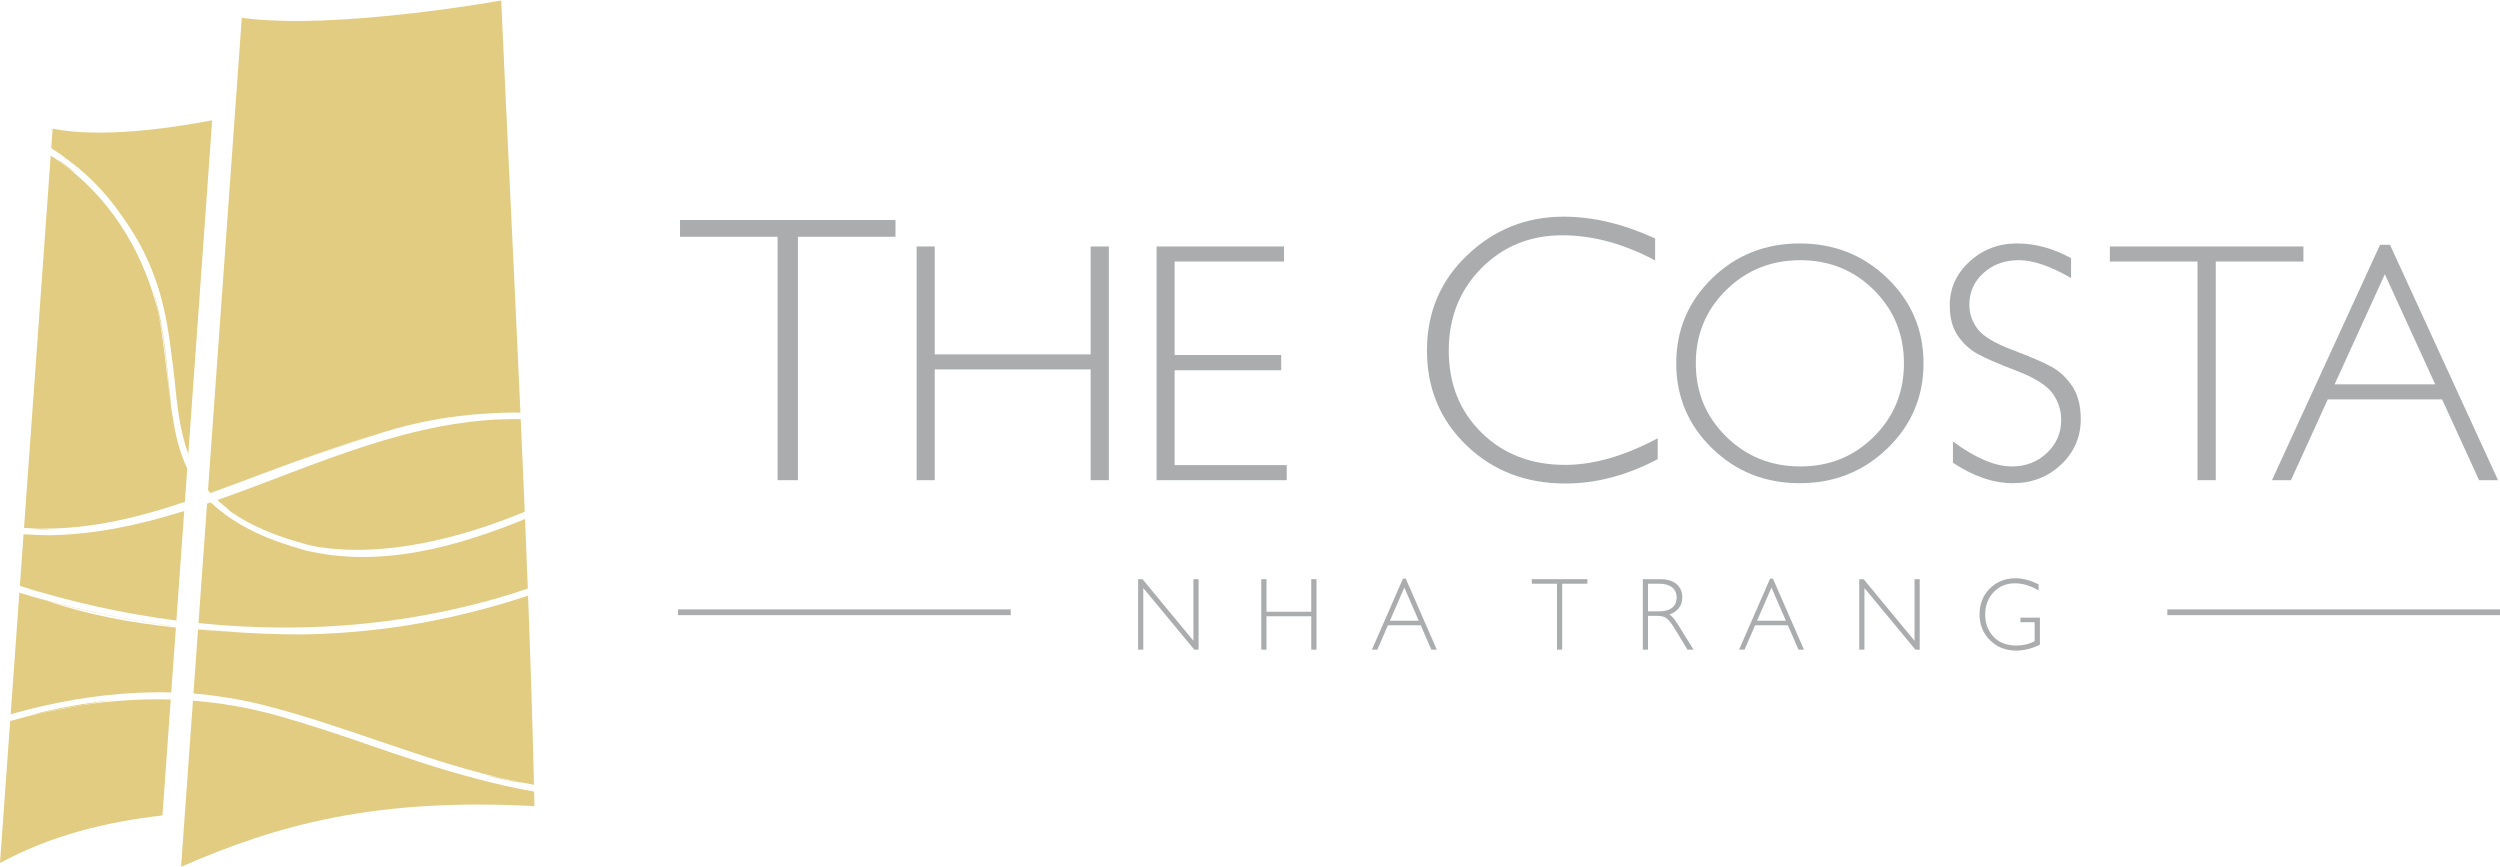 <?xml version="1.0" encoding="UTF-8"?>
<!DOCTYPE svg PUBLIC "-//W3C//DTD SVG 1.1//EN" "http://www.w3.org/Graphics/SVG/1.1/DTD/svg11.dtd">
<!-- Creator: CorelDRAW X7 -->
<svg xmlns="http://www.w3.org/2000/svg" xml:space="preserve" width="1032px" height="358px" version="1.1" style="shape-rendering:geometricPrecision; text-rendering:geometricPrecision; image-rendering:optimizeQuality; fill-rule:evenodd; clip-rule:evenodd"
viewBox="0 0 515519 178640"
 xmlns:xlink="http://www.w3.org/1999/xlink">
 <defs>
  <style type="text/css">
   <![CDATA[
    .fil1 {fill:#AAACAE;fill-rule:nonzero}
    .fil0 {fill:#E1CC81;fill-rule:nonzero}
   ]]>
  </style>
 </defs>
 <g id="__x0023_Layer_x0020_1">
  <g id="_2063454966560">
   <g>
    <g>
     <path class="fil0" d="M35015 81697c113,833 236,1666 367,2499 -256,-1973 -456,-3993 -659,-6053 -589,-6054 -1241,-12634 -3492,-19401 609,1977 1077,3973 1469,5981 342,1465 644,2942 877,4432 645,4135 950,8370 1438,12542z"/>
     <path class="fil0" d="M15725 35735c-1259,-1079 -2516,-2043 -3762,-2890 188,195 392,388 614,579 545,394 1071,808 1597,1223 522,368 1051,730 1551,1088z"/>
     <path class="fil0" d="M4112 120726c10526,3315 21339,5727 32261,7137l1615 -22586c-9026,2814 -18224,4851 -27849,5003 -1769,-24 -3515,-95 -5280,-211l-764 10660c6,1 11,-5 17,-3z"/>
     <path class="fil0" d="M38123 103396l491 -6864c-1372,-2891 -2205,-5984 -2768,-9237 -345,-1844 -610,-3714 -831,-5598 -774,-5700 -1224,-11389 -2315,-16974 -2744,-11773 -8981,-22559 -18526,-30076 -567,-399 -1112,-806 -1597,-1223 -691,-498 -1398,-980 -2119,-1445l-5505 76791c11571,783 22472,-1803 33170,-5374z"/>
     <path class="fil0" d="M36288 129047c-10250,-1295 -19505,-3284 -27722,-5648 333,119 663,242 997,357 8789,2438 17712,4186 26723,5326l2 -35z"/>
     <path class="fil0" d="M28614 142752c234,-11 469,-17 704,-26 973,-36 1947,-57 2921,-62 246,-3 487,-16 733,-16 216,0 431,11 647,13 564,4 1129,18 1693,33l958 -13382c-9191,-963 -18314,-2642 -26707,-5556 -1861,-516 -3719,-1055 -5568,-1633l-1796 25060c8675,-2459 17529,-4043 26415,-4431z"/>
     <path class="fil0" d="M6207 121478c743,227 1497,450 2257,672 -769,-275 -1565,-543 -2257,-672z"/>
     <path class="fil0" d="M13847 32693c-300,-216 -606,-418 -920,-587 756,523 1515,1085 2275,1690 -150,-134 -302,-267 -455,-397 3978,3069 7276,6597 9991,10480 775,1059 1542,2171 2298,3351 5708,8908 7397,17734 8329,25836 238,1640 450,3285 613,4944 530,5381 1086,10640 2852,15507l4921 -68811c-8389,1613 -22743,3723 -32897,1741l-288 4024c1143,706 2230,1451 3281,2222z"/>
     <path class="fil0" d="M23749 144252c-6141,577 -12016,1680 -17497,3093 823,-152 1645,-305 2461,-462 2632,-603 5267,-1108 7905,-1522 2363,-431 4732,-819 7131,-1109z"/>
     <path class="fil0" d="M16618 145361c-2626,480 -5249,1008 -7905,1522 -2188,500 -4373,1060 -6557,1684 -19,6 -37,-4 -56,-11l-2100 29298c10693,-5765 21964,-8479 33498,-9801l1710 -23905c-6203,-179 -12403,246 -18590,1213z"/>
     <path class="fil0" d="M6883 108986c1104,58 2203,98 3289,98 126,0 246,-11 371,-12 -1205,-101 -2566,-233 -3660,-86z"/>
    </g>
    <g>
     <path class="fil0" d="M108893 122724c-6243,2088 -12567,3763 -18958,5050 -1084,220 -2174,432 -3274,629 -757,136 -1515,261 -2275,385 -1158,188 -2321,367 -3496,529 -924,129 -1852,242 -2779,353 -539,64 -1081,122 -1624,180 -4860,528 -9754,845 -14689,885 -5124,-27 -10232,-231 -15318,-617 -1875,-101 -3759,-235 -5643,-385l-944 13182c177,12 358,18 534,32 1089,90 2182,215 3277,358 198,24 396,51 594,77 259,36 519,73 778,112 2843,395 5680,920 8507,1617 16724,4120 32497,11150 49233,15115 1313,250 2675,537 3885,861 1131,232 2267,442 3408,641 -282,-12352 -705,-25481 -1216,-39004z"/>
     <path class="fil0" d="M108812 121274c10,-4 18,5 28,5 -182,-4743 -373,-9534 -572,-14354 -14224,5823 -29904,10142 -45244,6488 -7188,-2011 -14115,-4741 -19575,-9918 -251,86 -503,166 -754,251l-1763 24642c22814,2353 45987,293 67880,-7114z"/>
     <path class="fil0" d="M99878 159691c2625,655 5278,1234 7963,1729 -356,-115 -741,-226 -1140,-333 -1302,-266 -2596,-555 -3885,-861 -1055,-201 -2070,-379 -2938,-535z"/>
     <path class="fil0" d="M47552 105282c-273,-185 -554,-344 -833,-505 834,638 1739,1256 2720,1852 -176,-127 -353,-253 -529,-382 304,208 607,412 914,610 3477,2050 7889,3840 13529,5338 629,169 1282,304 1934,441 14215,2293 29918,-1843 42889,-7194 11,-4 20,5 31,6 -264,-6336 -542,-12720 -828,-19118 -22253,-338 -42114,9510 -62551,16684 888,806 1793,1569 2724,2268z"/>
     <path class="fil0" d="M40849 129562l-3 43c1875,194 3753,371 5634,513 788,43 1574,84 2358,119 -2732,-169 -5381,-407 -7989,-675z"/>
     <path class="fil0" d="M98081 160441c-7806,-2043 -15376,-4640 -22819,-7212 -680,-235 -1357,-470 -2031,-703 -5243,-1771 -10502,-3504 -15842,-5008 -5863,-1651 -11733,-2670 -17601,-3129l-2449 34251c20145,-8817 40398,-14237 72866,-12508 -20,-991 -43,-1997 -65,-2999 -4082,-704 -8092,-1629 -12059,-2692z"/>
     <path class="fil0" d="M43384 101574c4186,-1507 8352,-3105 12529,-4653 6506,-2410 12990,-4789 19547,-6784 736,-228 1473,-451 2212,-667 354,-113 695,-225 1053,-338 6963,-2196 14114,-3500 21314,-3923 2402,-179 4826,-266 7280,-229 -1315,-29304 -2802,-58813 -3966,-84980 0,0 -34506,6230 -53493,3565l-6965 97381c163,209 317,421 489,628z"/>
     <path class="fil0" d="M77366 89568c-636,185 -1271,375 -1906,569 -4944,1527 -9835,3282 -14685,5103 5035,-1828 10525,-3740 16591,-5672z"/>
     <path class="fil0" d="M64401 129454c5026,-97 9932,-473 14708,-1081 -4880,597 -9784,948 -14708,1081z"/>
    </g>
   </g>
   <g>
    <g>
     <polygon class="fil1" points="184657,45269 184657,48726 164538,48726 164538,98921 160346,98921 160346,48726 140224,48726 140224,45269 "/>
     <polygon class="fil1" points="228654,50727 228654,98921 224896,98921 224896,76082 192748,76082 192748,98921 189018,98921 189018,50727 192748,50727 192748,72980 224896,72980 224896,50727 "/>
     <polygon class="fil1" points="264774,50727 264774,53835 242216,53835 242216,73112 264194,73112 264194,76254 242216,76254 242216,95813 265330,95813 265330,98921 238491,98921 238491,50727 "/>
     <path class="fil1" d="M341298 49070l0 4533c-6507,-3456 -12879,-5182 -19126,-5182 -6659,0 -12226,2266 -16706,6792 -4480,4536 -6720,10192 -6720,16979 0,6858 2253,12504 6760,16931 4506,4437 10249,6643 17243,6643 5832,0 12198,-1825 19085,-5487l0 4301c-6344,3350 -12686,5026 -19009,5026 -8167,0 -14973,-2611 -20410,-7853 -5444,-5231 -8164,-11752 -8164,-19561 0,-7860 2779,-14431 8336,-19702 5553,-5272 12170,-7910 19850,-7910 6045,0 12333,1501 18861,4490z"/>
     <path class="fil1" d="M371096 50104c7124,0 13164,2399 18115,7190 4957,4798 7432,10646 7432,17544 0,6876 -2475,12715 -7432,17512 -4951,4794 -10991,7191 -18115,7191 -7101,0 -13117,-2397 -18048,-7191 -4931,-4797 -7393,-10636 -7393,-17512 0,-6898 2462,-12746 7393,-17544 4931,-4791 10947,-7190 18048,-7190zm140 45984l0 0c5997,0 11060,-2052 15185,-6153 4118,-4106 6187,-9135 6187,-15097 0,-5976 -2069,-11023 -6187,-15121 -4125,-4107 -9188,-6160 -15185,-6160 -6025,0 -11117,2053 -15285,6160 -4175,4098 -6263,9145 -6263,15121 0,5962 2088,10991 6263,15097 4168,4101 9260,6153 15285,6153z"/>
     <path class="fil1" d="M427071 53139l0 4109c-4189,-2459 -7787,-3691 -10799,-3691 -2900,0 -5319,881 -7260,2641 -1948,1758 -2920,3932 -2920,6530 0,1866 577,3546 1728,5043 1145,1492 3548,2929 7205,4308 3659,1385 6330,2531 8006,3453 1680,917 3109,2253 4279,4002 1172,1749 1758,4013 1758,6793 0,3704 -1355,6831 -4069,9386 -2713,2551 -6023,3828 -9929,3828 -4010,0 -8121,-1406 -12358,-4212l0 -4376c4667,3425 8720,5135 12144,5135 2855,0 5262,-924 7227,-2774 1968,-1852 2954,-4125 2954,-6815 0,-2048 -610,-3890 -1833,-5540 -1216,-1644 -3685,-3178 -7408,-4612 -3729,-1425 -6390,-2578 -7986,-3450 -1597,-877 -2960,-2120 -4077,-3741 -1116,-1620 -1676,-3707 -1676,-6262 0,-3539 1359,-6554 4076,-9046 2713,-2498 5977,-3744 9794,-3744 3747,0 7462,1014 11144,3035z"/>
     <polygon class="fil1" points="474983,50727 474983,53835 456908,53835 456908,98921 453144,98921 453144,53835 435068,53835 435068,50727 "/>
     <path class="fil1" d="M492832 50382l22278 48539 -3908 0 -7623 -16663 -23573 0 -7591 16663 -3913 0 22284 -48539 2046 0zm9326 28768l0 0 -10385 -22698 -10352 22698 20737 0z"/>
    </g>
    <g>
     <polygon class="fil1" points="247153,119334 247153,133871 246278,133871 235755,121164 235755,133871 234691,133871 234691,119334 235595,119334 246093,132038 246093,119334 "/>
     <polygon class="fil1" points="271470,119334 271470,133871 270393,133871 270393,126982 261159,126982 261159,133871 260085,133871 260085,119334 261159,119334 261159,126048 270393,126048 270393,119334 "/>
     <path class="fil1" d="M289883 119235l6399 14636 -1124 0 -2187 -5026 -6772 0 -2181 5026 -1120 0 6399 -14636 586 0zm2678 8675l0 0 -2976 -6846 -2976 6846 5952 0z"/>
     <polygon class="fil1" points="327332,119334 327332,120270 322134,120270 322134,133871 321060,133871 321060,120270 315867,120270 315867,119334 "/>
     <path class="fil1" d="M338761 119334l3544 0c1491,0 2622,336 3411,1015 784,675 1183,1591 1183,2743 0,1680 -885,2856 -2642,3539 457,225 1071,968 1843,2214l3126 5026 -1261 0 -2410 -3986c-804,-1329 -1433,-2160 -1880,-2492 -452,-327 -1108,-497 -1970,-497l-1878 0 0 6975 -1066 0 0 -14537zm1066 936l0 0 0 5695 2303 0c1173,0 2061,-249 2677,-745 615,-494 931,-1197 931,-2108 0,-898 -321,-1594 -944,-2094 -627,-497 -1532,-748 -2701,-748l-2266 0z"/>
     <path class="fil1" d="M365593 119235l6398 14636 -1131 0 -2182 -5026 -6766 0 -2180 5026 -1124 0 6391 -14636 594 0zm2677 8675l0 0 -2979 -6846 -2976 6846 5955 0z"/>
     <polygon class="fil1" points="395858,119334 395858,133871 394976,133871 384457,121164 384457,133871 383389,133871 383389,119334 384294,119334 394792,132038 394792,119334 "/>
     <path class="fil1" d="M420368 120385l0 1272c-1637,-977 -3274,-1467 -4901,-1467 -1754,0 -3208,610 -4374,1829 -1152,1219 -1736,2753 -1736,4592 0,1836 569,3364 1723,4583 1147,1216 2711,1825 4682,1825 1428,0 2690,-298 3798,-894l0 -3926 -2926 0 0 -932 4009 0 0 5567c-1633,819 -3271,1226 -4921,1226 -2140,0 -3936,-712 -5370,-2141 -1439,-1434 -2155,-3214 -2155,-5347 0,-2128 706,-3897 2115,-5309 1410,-1408 3180,-2118 5317,-2118 1448,0 3029,415 4739,1240z"/>
    </g>
    <g>
     <polygon class="fil1" points="208415,126752 139814,126752 139814,125569 208415,125569 "/>
     <polygon class="fil1" points="515519,126752 446918,126752 446918,125569 515519,125569 "/>
    </g>
   </g>
  </g>
 </g>
</svg>
